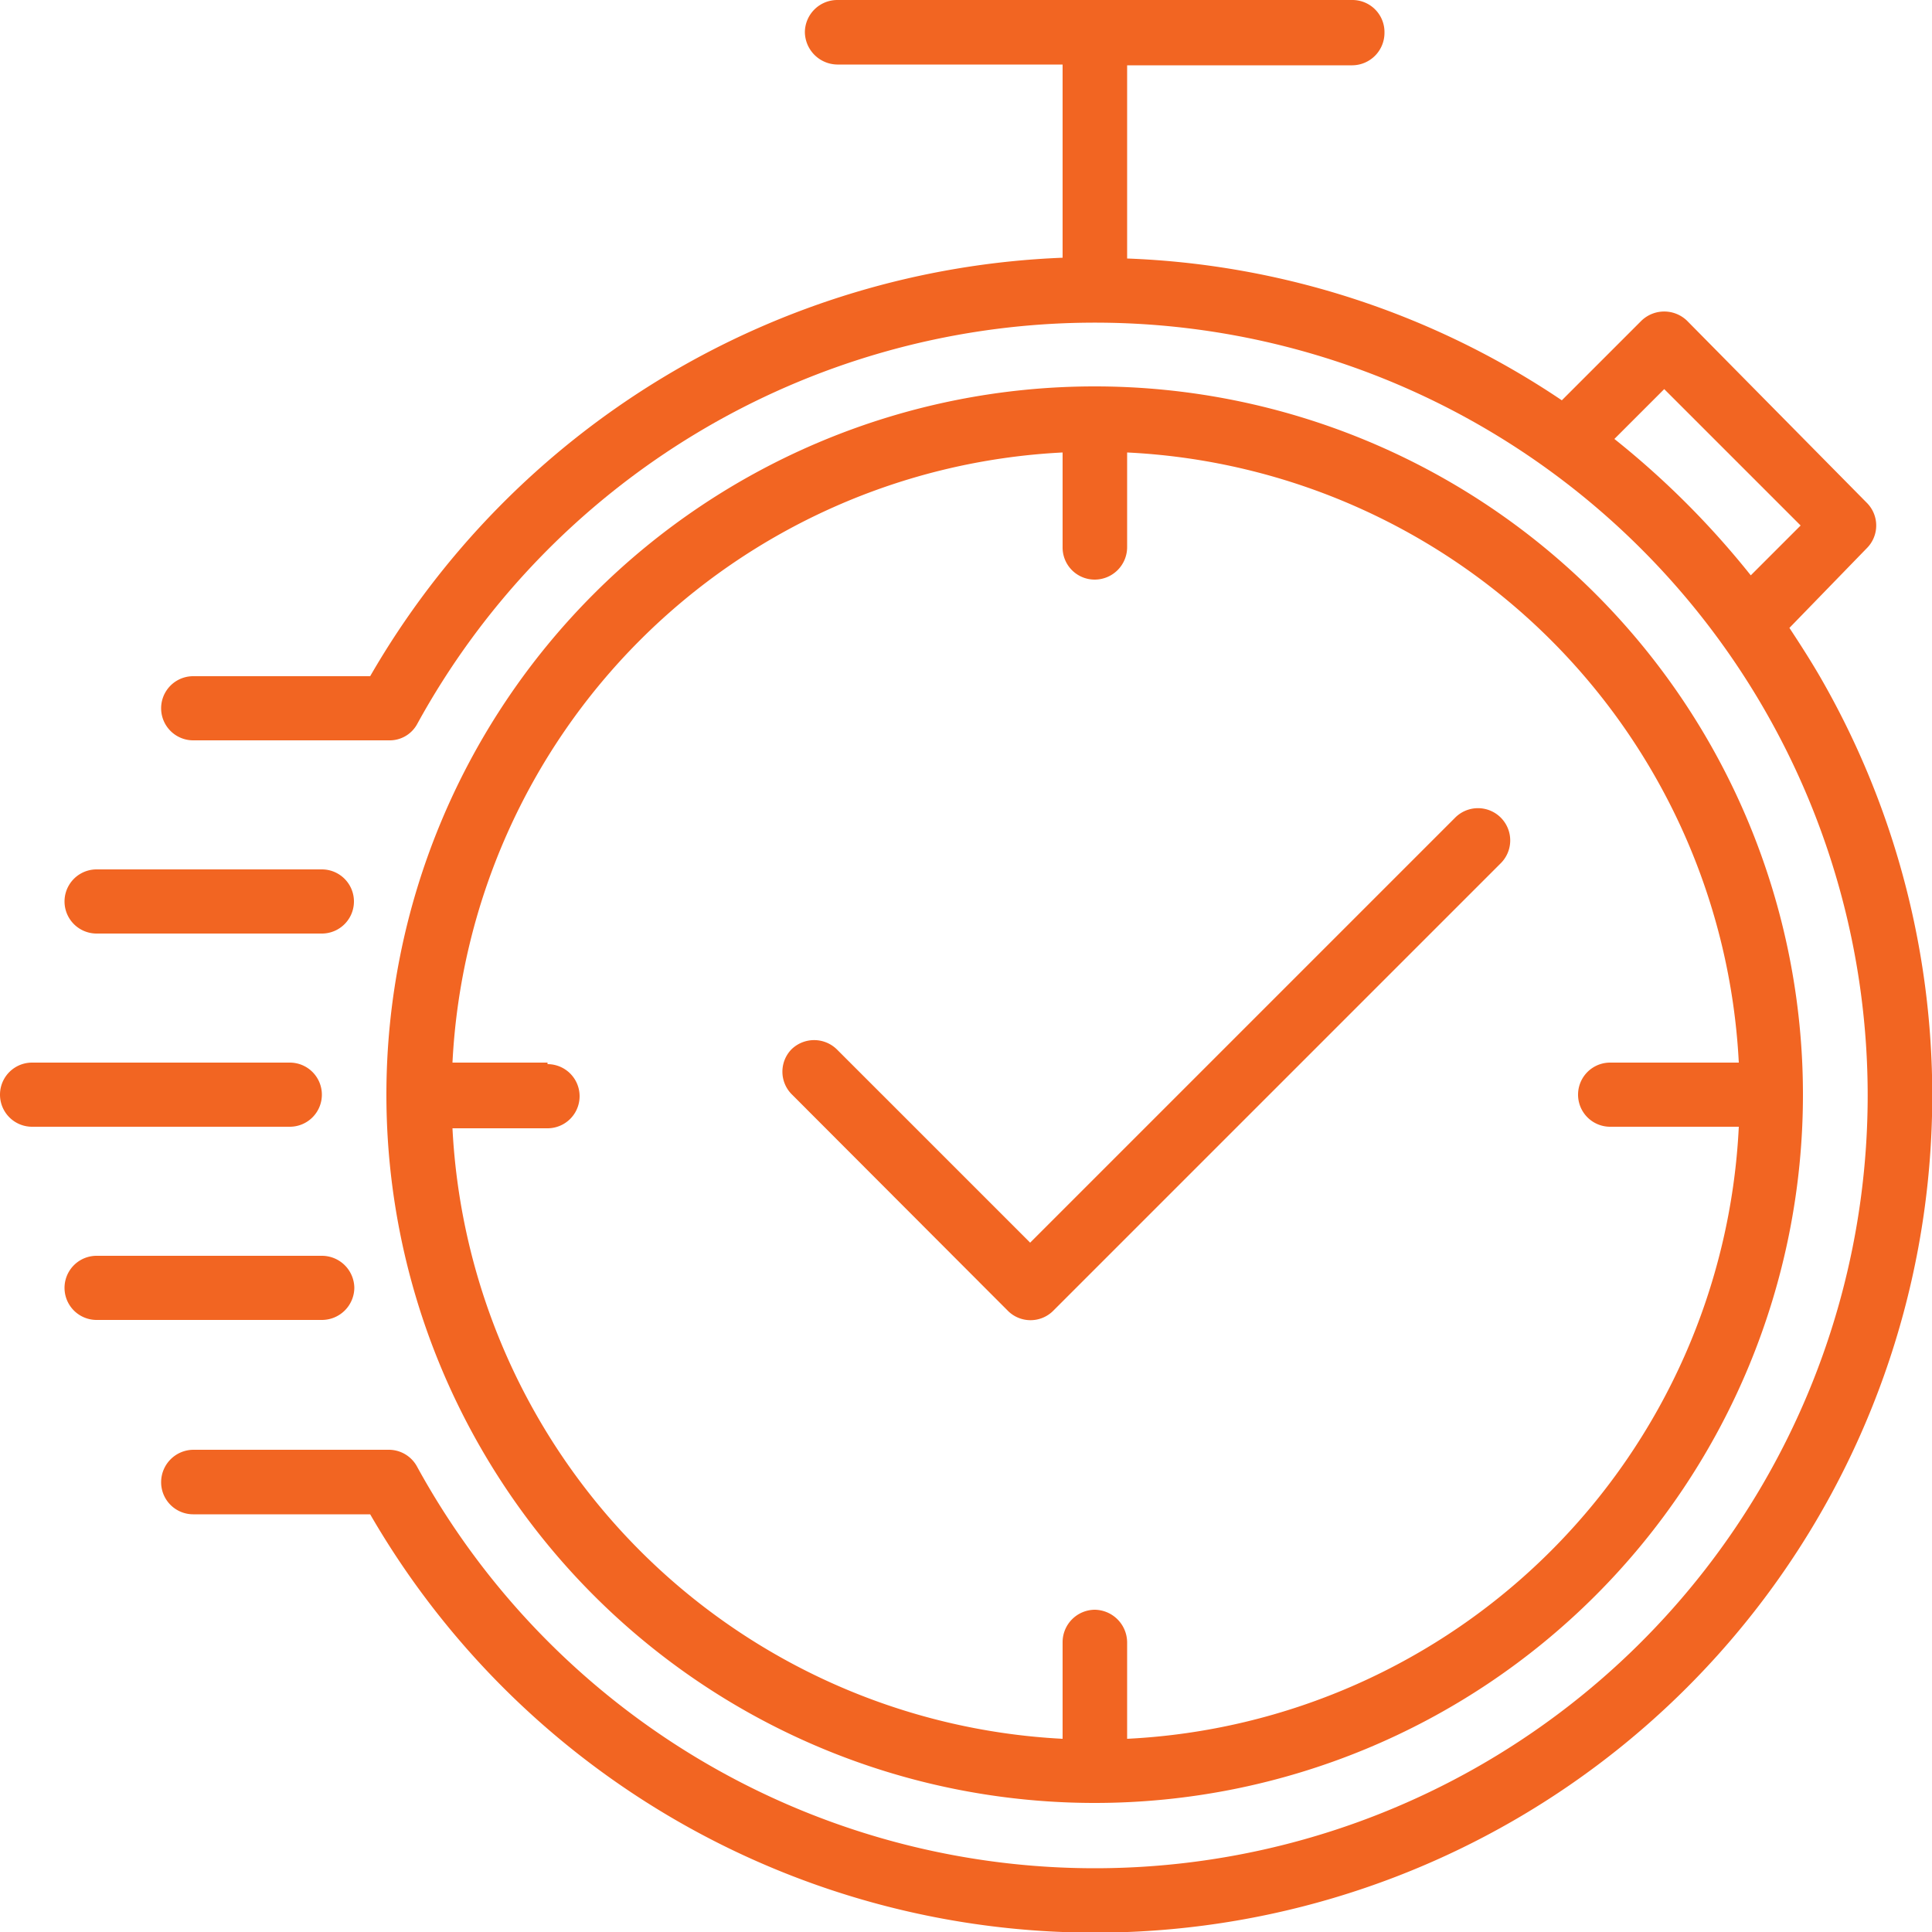 <svg id="Capa_1" data-name="Capa 1" xmlns="http://www.w3.org/2000/svg" width="50" height="50" viewBox="0 0 50 50"><defs><style>.cls-1{fill:#f26522;}</style></defs><title>total-time</title><path class="cls-1" d="M28.33,46.66A18.33,18.33,0,1,0,10,28.33,18.33,18.33,0,0,0,28.33,46.66ZM14.17,27.5H11.71A16.65,16.65,0,0,1,27.5,11.71v2.45a.83.83,0,0,0,.83.84.84.84,0,0,0,.84-.84V11.71A16.66,16.66,0,0,1,45,27.5H41.67a.83.83,0,1,0,0,1.66H45A16.67,16.67,0,0,1,29.17,45V42.5a.85.85,0,0,0-.84-.84.84.84,0,0,0-.83.84V45a16.67,16.67,0,0,1-15.79-15.8h2.46a.83.83,0,1,0,0-1.66Z" transform="translate(0 0)"/><path class="cls-1" d="M47.1,17.51c-.25-.43-.52-.85-.79-1.26l2-2.06a.83.83,0,0,0,0-1.18L43.66,8.3a.85.85,0,0,0-1.18,0l-2.06,2.06A21.56,21.56,0,0,0,29.17,6.69v-5H35a.84.84,0,0,0,.83-.84A.83.83,0,0,0,35,0H21.67a.84.84,0,0,0-.84.83.85.85,0,0,0,.84.84H27.5v5A21.67,21.67,0,0,0,9.58,17.5H5a.83.83,0,0,0,0,1.66h5.06a.81.81,0,0,0,.73-.41,20,20,0,1,1,0,19.2.83.83,0,0,0-.73-.43H5a.84.84,0,0,0-.83.84.83.83,0,0,0,.83.83H9.58A21.66,21.66,0,0,0,47.1,17.51Zm-5.32-6.15,1.29-1.29L46.6,13.6l-1.29,1.29A22.24,22.24,0,0,0,41.78,11.36Z" transform="translate(0 0)"/><path class="cls-1" d="M8.33,28.33a.83.83,0,0,0-.83-.83H.83a.83.83,0,1,0,0,1.66H7.5A.83.83,0,0,0,8.33,28.33Z" transform="translate(0 0)"/><path class="cls-1" d="M2.5,24.16H8.33a.83.83,0,1,0,0-1.66H2.5a.83.83,0,1,0,0,1.66Z" transform="translate(0 0)"/><path class="cls-1" d="M9.17,33.33a.84.84,0,0,0-.84-.83H2.5a.83.83,0,1,0,0,1.66H8.33A.84.84,0,0,0,9.17,33.33Z" transform="translate(0 0)"/><path class="cls-1" d="M26.08,33.92a.83.83,0,0,0,1.18,0L38.84,22.34a.83.83,0,0,0-1.18-1.18l-11,11-5-5a.84.84,0,0,0-1.18,0,.83.83,0,0,0,0,1.15Z" transform="translate(0 0)"/></svg>